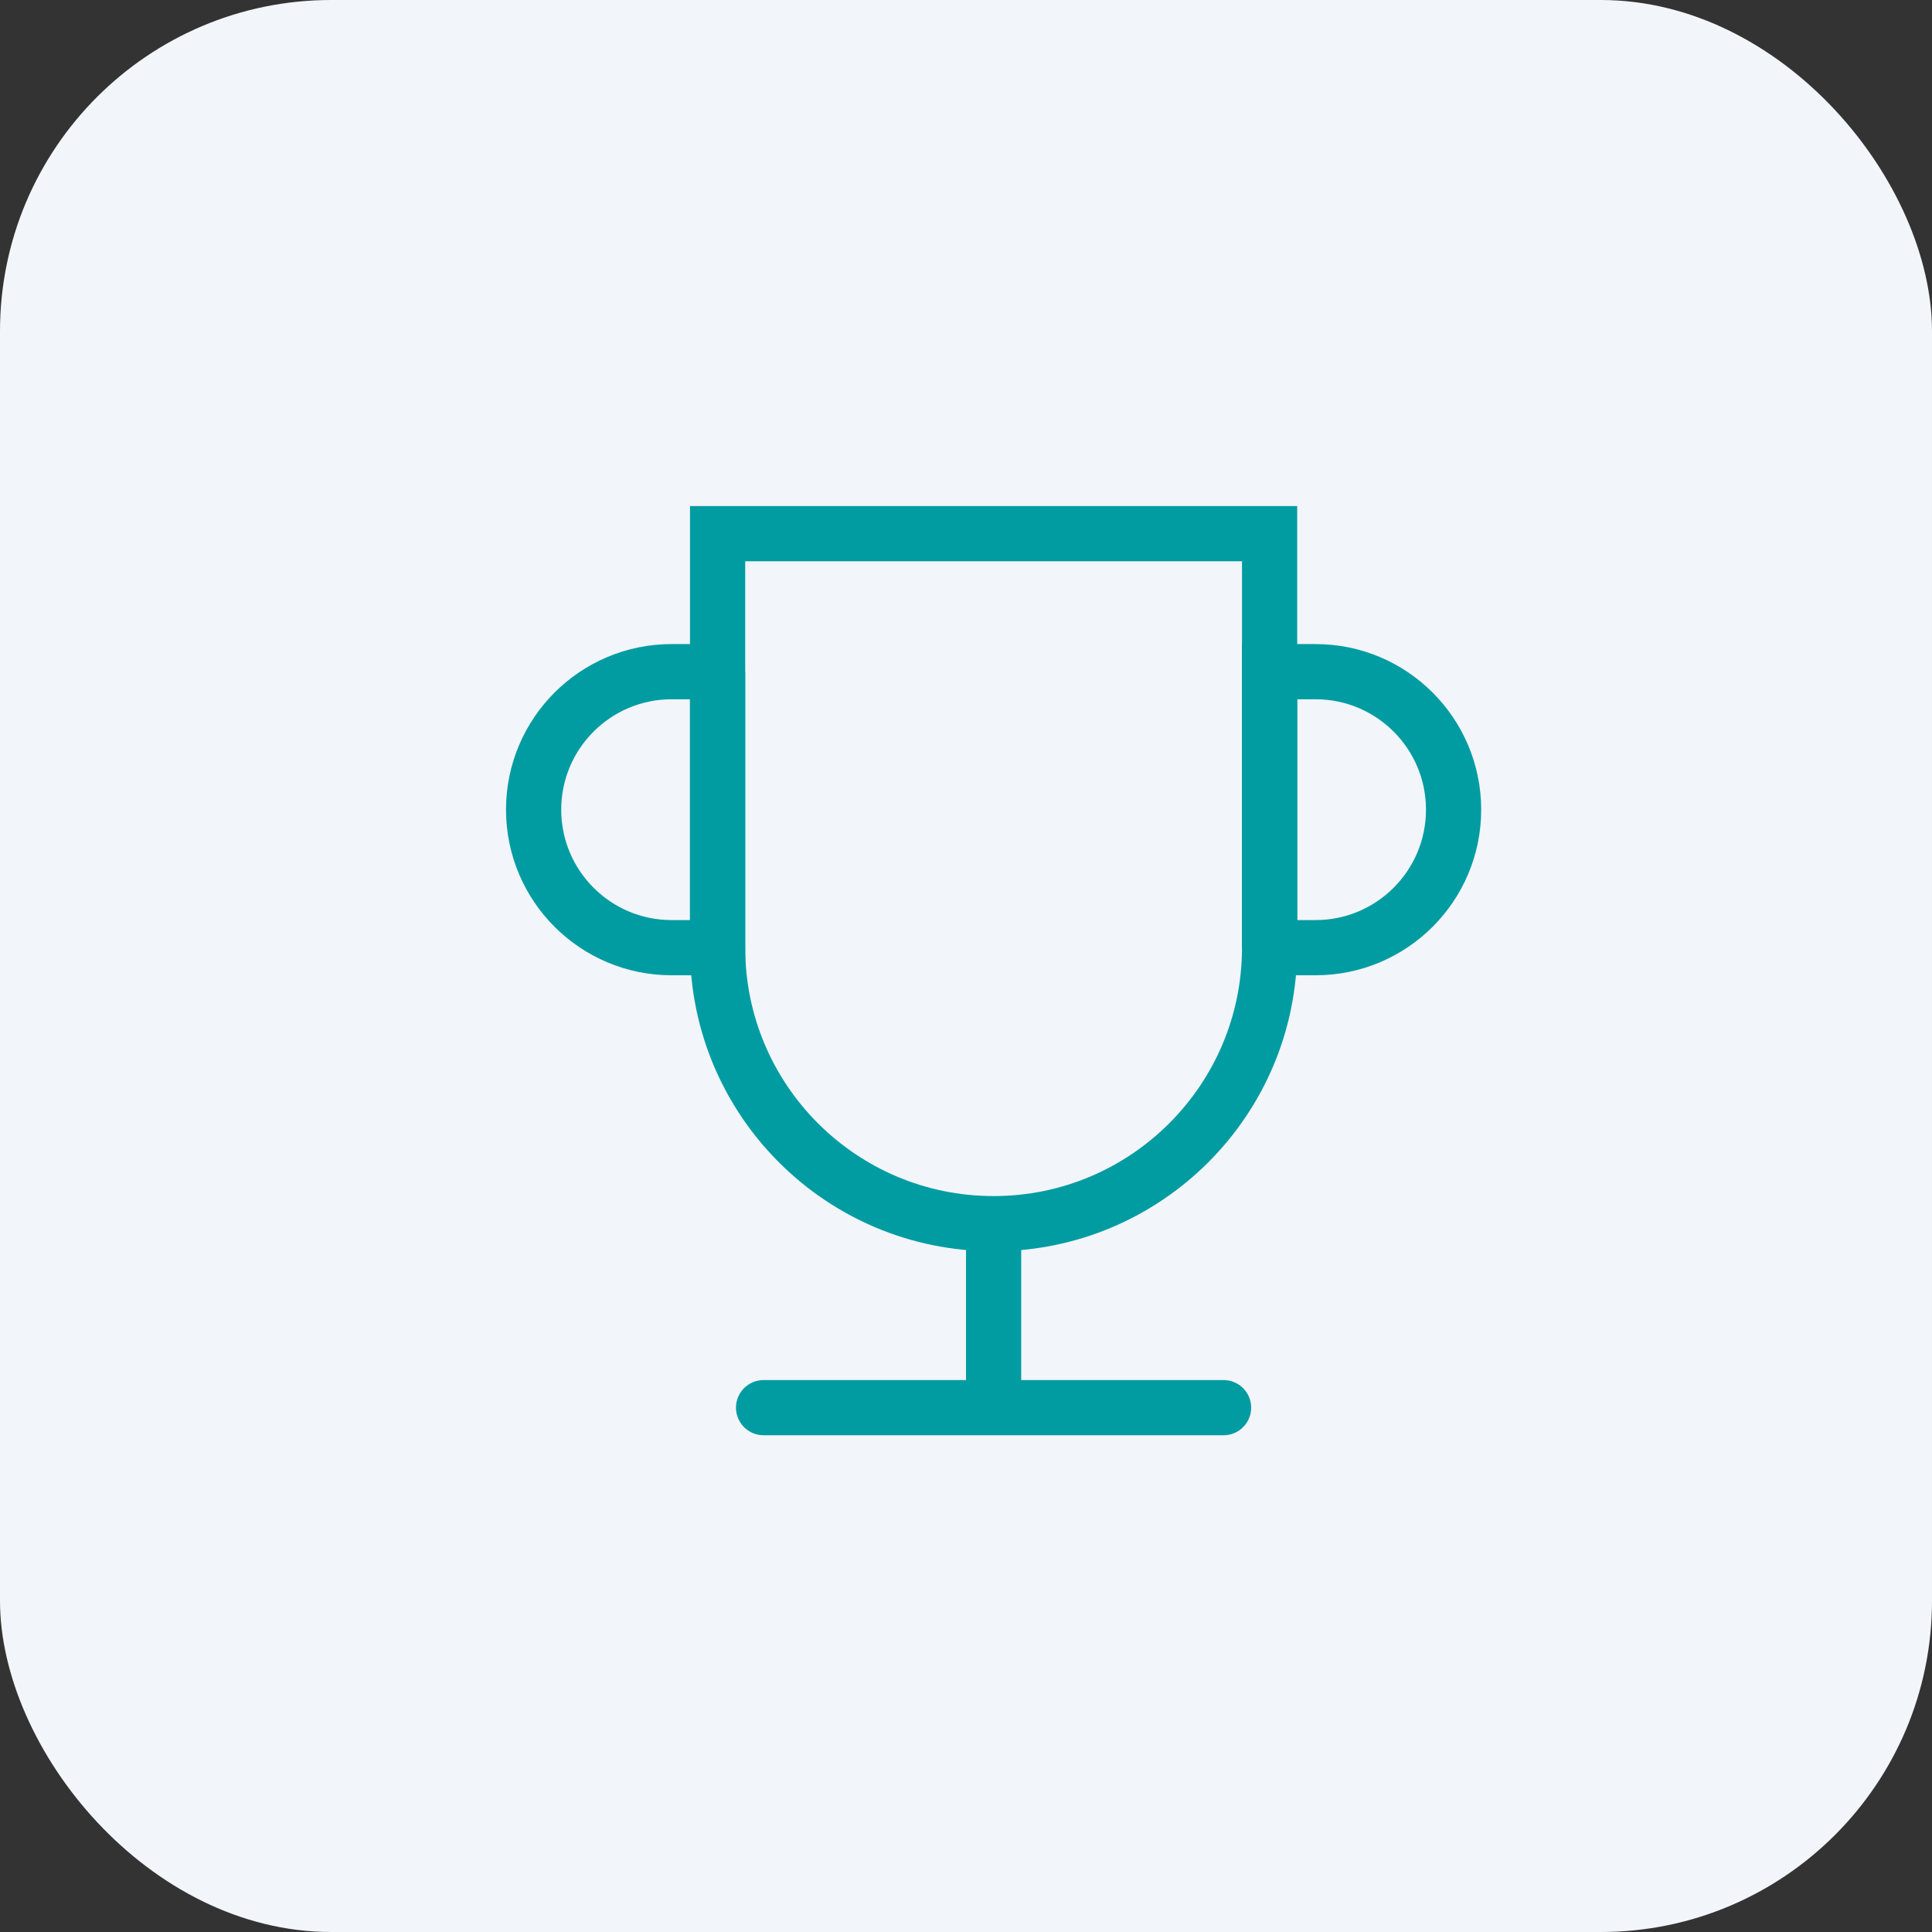 <svg xmlns="http://www.w3.org/2000/svg" width="35" height="35" fill="none" viewBox="0 0 35 35">
    <rect x="0" y="0" width="35" height="35" fill="#333333" stroke="none"/>
    <rect width="35" height="35" fill="#F2F5FA" rx="6"/>
    <path fill-rule="evenodd" stroke="#009CA2" stroke-linecap="round" d="M13 9.668v7.5c0 2.761 2.239 5 5 5v0c2.761 0 5-2.239 5-5v-7.5H13z" clip-rule="evenodd"/>
    <path stroke="#009CA2" stroke-linecap="round" d="M13.833 25.501h8.333"/>
    <path stroke="#009CA2" d="M18 22.168v3.333"/>
    <path fill-rule="evenodd" stroke="#009CA2" stroke-linecap="round" d="M13 12.168h-.833c-1.381 0-2.5 1.12-2.5 2.5v0c0 1.38 1.119 2.5 2.5 2.5H13v-5zM23 17.168h.833c1.381 0 2.5-1.12 2.5-2.5v0c0-1.38-1.119-2.5-2.5-2.5H23v5z" clip-rule="evenodd"/>
</svg>
